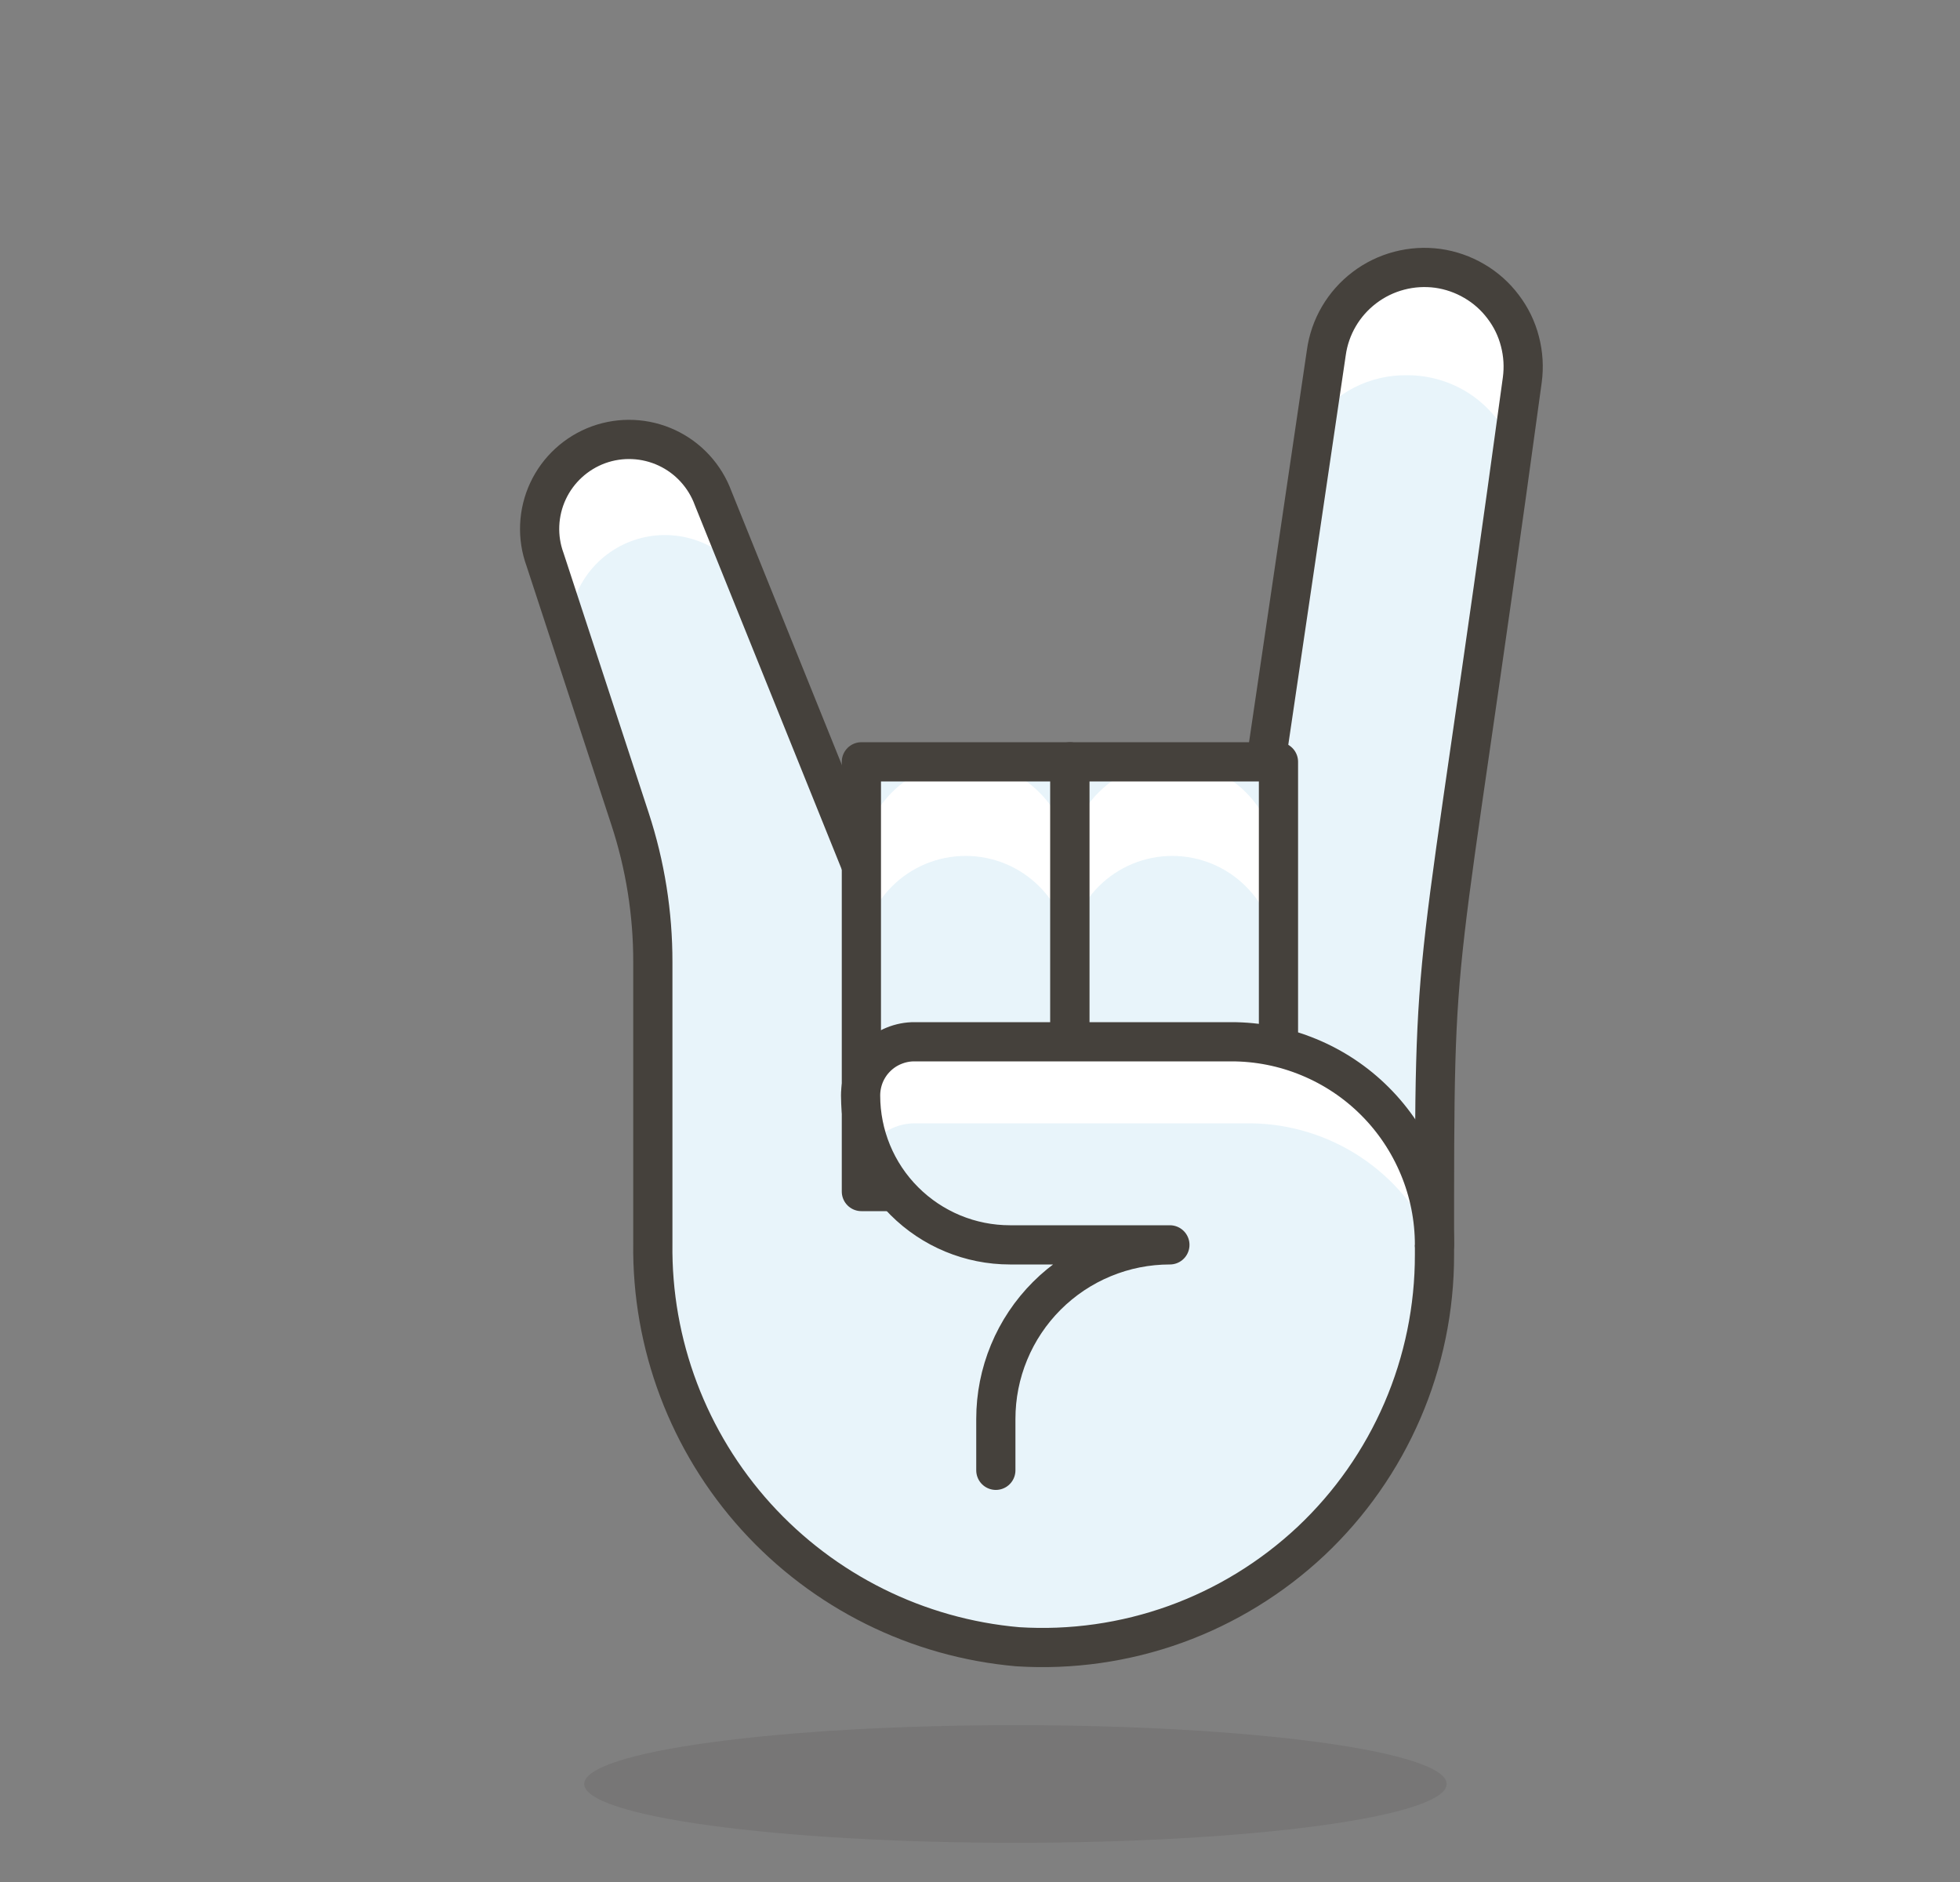 <svg width="25" height="24" viewBox="0 0 25 24" fill="none" xmlns="http://www.w3.org/2000/svg">
<rect x="0" y="0" width="25" height="24" fill="#808080" stroke="none"/>
<path opacity="0.15" d="M7.452 22.75C7.452 22.949 8.031 23.14 9.063 23.28C10.094 23.421 11.493 23.5 12.952 23.5C14.41 23.5 15.809 23.421 16.841 23.28C17.872 23.14 18.452 22.949 18.452 22.75C18.452 22.551 17.872 22.36 16.841 22.22C15.809 22.079 14.41 22 12.952 22C11.493 22 10.094 22.079 9.063 22.22C8.031 22.36 7.452 22.551 7.452 22.75Z" fill="#45413C"/>
<path d="M15.952 11.04L16.917 4.5C16.962 4.168 17.138 3.869 17.405 3.667C17.537 3.567 17.687 3.494 17.848 3.452C18.008 3.41 18.175 3.4 18.339 3.422C18.503 3.445 18.661 3.5 18.804 3.584C18.947 3.667 19.072 3.778 19.172 3.911C19.273 4.043 19.346 4.193 19.387 4.354C19.429 4.514 19.439 4.681 19.417 4.845C18.287 13.125 18.297 11.58 18.297 16C18.298 16.684 18.159 17.361 17.888 17.989C17.617 18.617 17.221 19.183 16.723 19.652C16.224 20.12 15.635 20.482 14.992 20.714C14.348 20.946 13.664 21.043 12.982 21C11.7 20.888 10.508 20.295 9.644 19.341C8.781 18.387 8.31 17.142 8.327 15.855V12.27C8.328 11.65 8.23 11.034 8.037 10.445L6.952 7.135C6.848 6.851 6.862 6.537 6.99 6.262C7.118 5.988 7.35 5.776 7.634 5.672C7.919 5.569 8.232 5.583 8.507 5.711C8.781 5.839 8.993 6.071 9.097 6.355L10.987 11.04H15.952Z" fill="#E8F4FA"/>
<path d="M17.952 4.785C18.231 4.785 18.505 4.866 18.74 5.018C18.974 5.171 19.159 5.389 19.272 5.645C19.307 5.39 19.342 5.145 19.377 4.845C19.422 4.513 19.334 4.177 19.133 3.911C18.93 3.644 18.631 3.468 18.299 3.422C17.968 3.377 17.631 3.465 17.365 3.667C17.098 3.869 16.922 4.168 16.877 4.5L16.747 5.405C16.881 5.21 17.061 5.051 17.271 4.943C17.481 4.835 17.715 4.781 17.952 4.785Z" fill="white"/>
<path d="M7.257 8.05C7.256 7.785 7.342 7.527 7.5 7.315C7.658 7.103 7.881 6.948 8.135 6.873C8.389 6.798 8.66 6.808 8.909 6.9C9.157 6.992 9.368 7.162 9.512 7.385L9.097 6.355C8.993 6.071 8.781 5.839 8.507 5.711C8.232 5.583 7.919 5.569 7.634 5.672C7.35 5.776 7.118 5.988 6.99 6.262C6.862 6.537 6.848 6.851 6.952 7.135L7.257 8.065V8.05Z" fill="white"/>
<path d="M15.952 11.04L16.917 4.5C16.962 4.168 17.138 3.869 17.405 3.667C17.537 3.567 17.687 3.494 17.848 3.452C18.008 3.41 18.175 3.4 18.339 3.422C18.503 3.445 18.661 3.5 18.804 3.584C18.947 3.667 19.072 3.778 19.172 3.911C19.273 4.043 19.346 4.193 19.387 4.354C19.429 4.514 19.439 4.681 19.417 4.845C18.287 13.125 18.297 11.58 18.297 16C18.298 16.684 18.159 17.361 17.888 17.989C17.617 18.617 17.221 19.183 16.723 19.652C16.224 20.12 15.635 20.482 14.992 20.714C14.348 20.946 13.664 21.043 12.982 21C11.7 20.888 10.508 20.295 9.644 19.341C8.781 18.387 8.31 17.142 8.327 15.855V12.27C8.328 11.65 8.23 11.034 8.037 10.445L6.952 7.135C6.848 6.851 6.862 6.537 6.99 6.262C7.118 5.988 7.35 5.776 7.634 5.672C7.919 5.569 8.232 5.583 8.507 5.711C8.781 5.839 8.993 6.071 9.097 6.355L10.987 11.04H15.952Z" stroke="#45413C" stroke-width="0.5" stroke-linecap="round" stroke-linejoin="round"/>
<path d="M10.987 9.715H13.647V15.195H10.987V9.715Z" fill="#E8F4FA"/>
<path d="M12.317 9.715C11.965 9.715 11.627 9.854 11.378 10.103C11.129 10.351 10.988 10.688 10.987 11.04V12.24C10.988 11.888 11.129 11.551 11.378 11.303C11.627 11.054 11.965 10.915 12.317 10.915C12.668 10.915 13.006 11.054 13.255 11.303C13.505 11.551 13.645 11.888 13.647 12.24V11.04C13.645 10.688 13.505 10.351 13.255 10.103C13.006 9.854 12.668 9.715 12.317 9.715Z" fill="white"/>
<path d="M10.987 9.715H13.647V15.195H10.987V9.715Z" stroke="#45413C" stroke-width="0.5" stroke-linecap="round" stroke-linejoin="round"/>
<path d="M13.647 9.715H16.307V15.195H13.647V9.715Z" fill="#E8F4FA"/>
<path d="M14.952 9.715C14.6 9.715 14.263 9.855 14.015 10.103C13.766 10.351 13.627 10.689 13.627 11.04V12.24C13.627 11.889 13.766 11.552 14.015 11.303C14.263 11.055 14.6 10.915 14.952 10.915C15.303 10.915 15.641 11.054 15.89 11.303C16.14 11.551 16.28 11.888 16.282 12.24V11.04C16.28 10.688 16.14 10.351 15.89 10.103C15.641 9.854 15.303 9.715 14.952 9.715Z" fill="white"/>
<path d="M13.647 9.715H16.307V15.195H13.647V9.715Z" stroke="#45413C" stroke-width="0.5" stroke-linecap="round" stroke-linejoin="round"/>
<path d="M18.297 15.875C18.297 15.534 18.23 15.197 18.099 14.883C17.968 14.568 17.777 14.282 17.536 14.042C17.295 13.801 17.009 13.611 16.694 13.481C16.38 13.351 16.042 13.284 15.702 13.285H11.667C11.576 13.284 11.487 13.302 11.403 13.336C11.319 13.37 11.243 13.42 11.179 13.484C11.115 13.547 11.064 13.623 11.029 13.707C10.995 13.79 10.977 13.88 10.977 13.97C10.977 14.475 11.177 14.96 11.535 15.317C11.892 15.674 12.376 15.875 12.882 15.875H18.297Z" fill="#E8F4FA"/>
<path d="M18.297 15.875C18.297 15.534 18.23 15.197 18.099 14.883C17.968 14.568 17.777 14.282 17.536 14.042C17.295 13.801 17.009 13.611 16.694 13.481C16.38 13.351 16.042 13.284 15.702 13.285H11.667C11.576 13.284 11.487 13.302 11.403 13.336C11.319 13.37 11.243 13.42 11.179 13.484C11.115 13.547 11.064 13.623 11.029 13.707C10.995 13.79 10.977 13.88 10.977 13.97C10.977 14.192 11.018 14.412 11.097 14.62C11.162 14.529 11.247 14.455 11.346 14.404C11.445 14.353 11.555 14.325 11.667 14.325H15.952C16.45 14.33 16.937 14.479 17.353 14.754C17.769 15.029 18.096 15.418 18.297 15.875Z" fill="white"/>
<path d="M12.702 18.75V18.095C12.702 17.803 12.759 17.515 12.871 17.245C12.982 16.976 13.146 16.731 13.352 16.525C13.558 16.319 13.803 16.155 14.072 16.044C14.341 15.932 14.63 15.875 14.922 15.875H12.882C12.376 15.875 11.892 15.674 11.535 15.317C11.177 14.96 10.977 14.475 10.977 13.97C10.977 13.88 10.995 13.79 11.029 13.707C11.064 13.623 11.115 13.547 11.179 13.484C11.243 13.42 11.319 13.37 11.403 13.336C11.487 13.302 11.576 13.284 11.667 13.285H15.702C16.042 13.284 16.38 13.351 16.694 13.481C17.009 13.611 17.295 13.801 17.536 14.042C17.777 14.282 17.968 14.568 18.099 14.883C18.23 15.197 18.297 15.534 18.297 15.875" stroke="#45413C" stroke-width="0.5" stroke-linecap="round" stroke-linejoin="round"/>
</svg>
